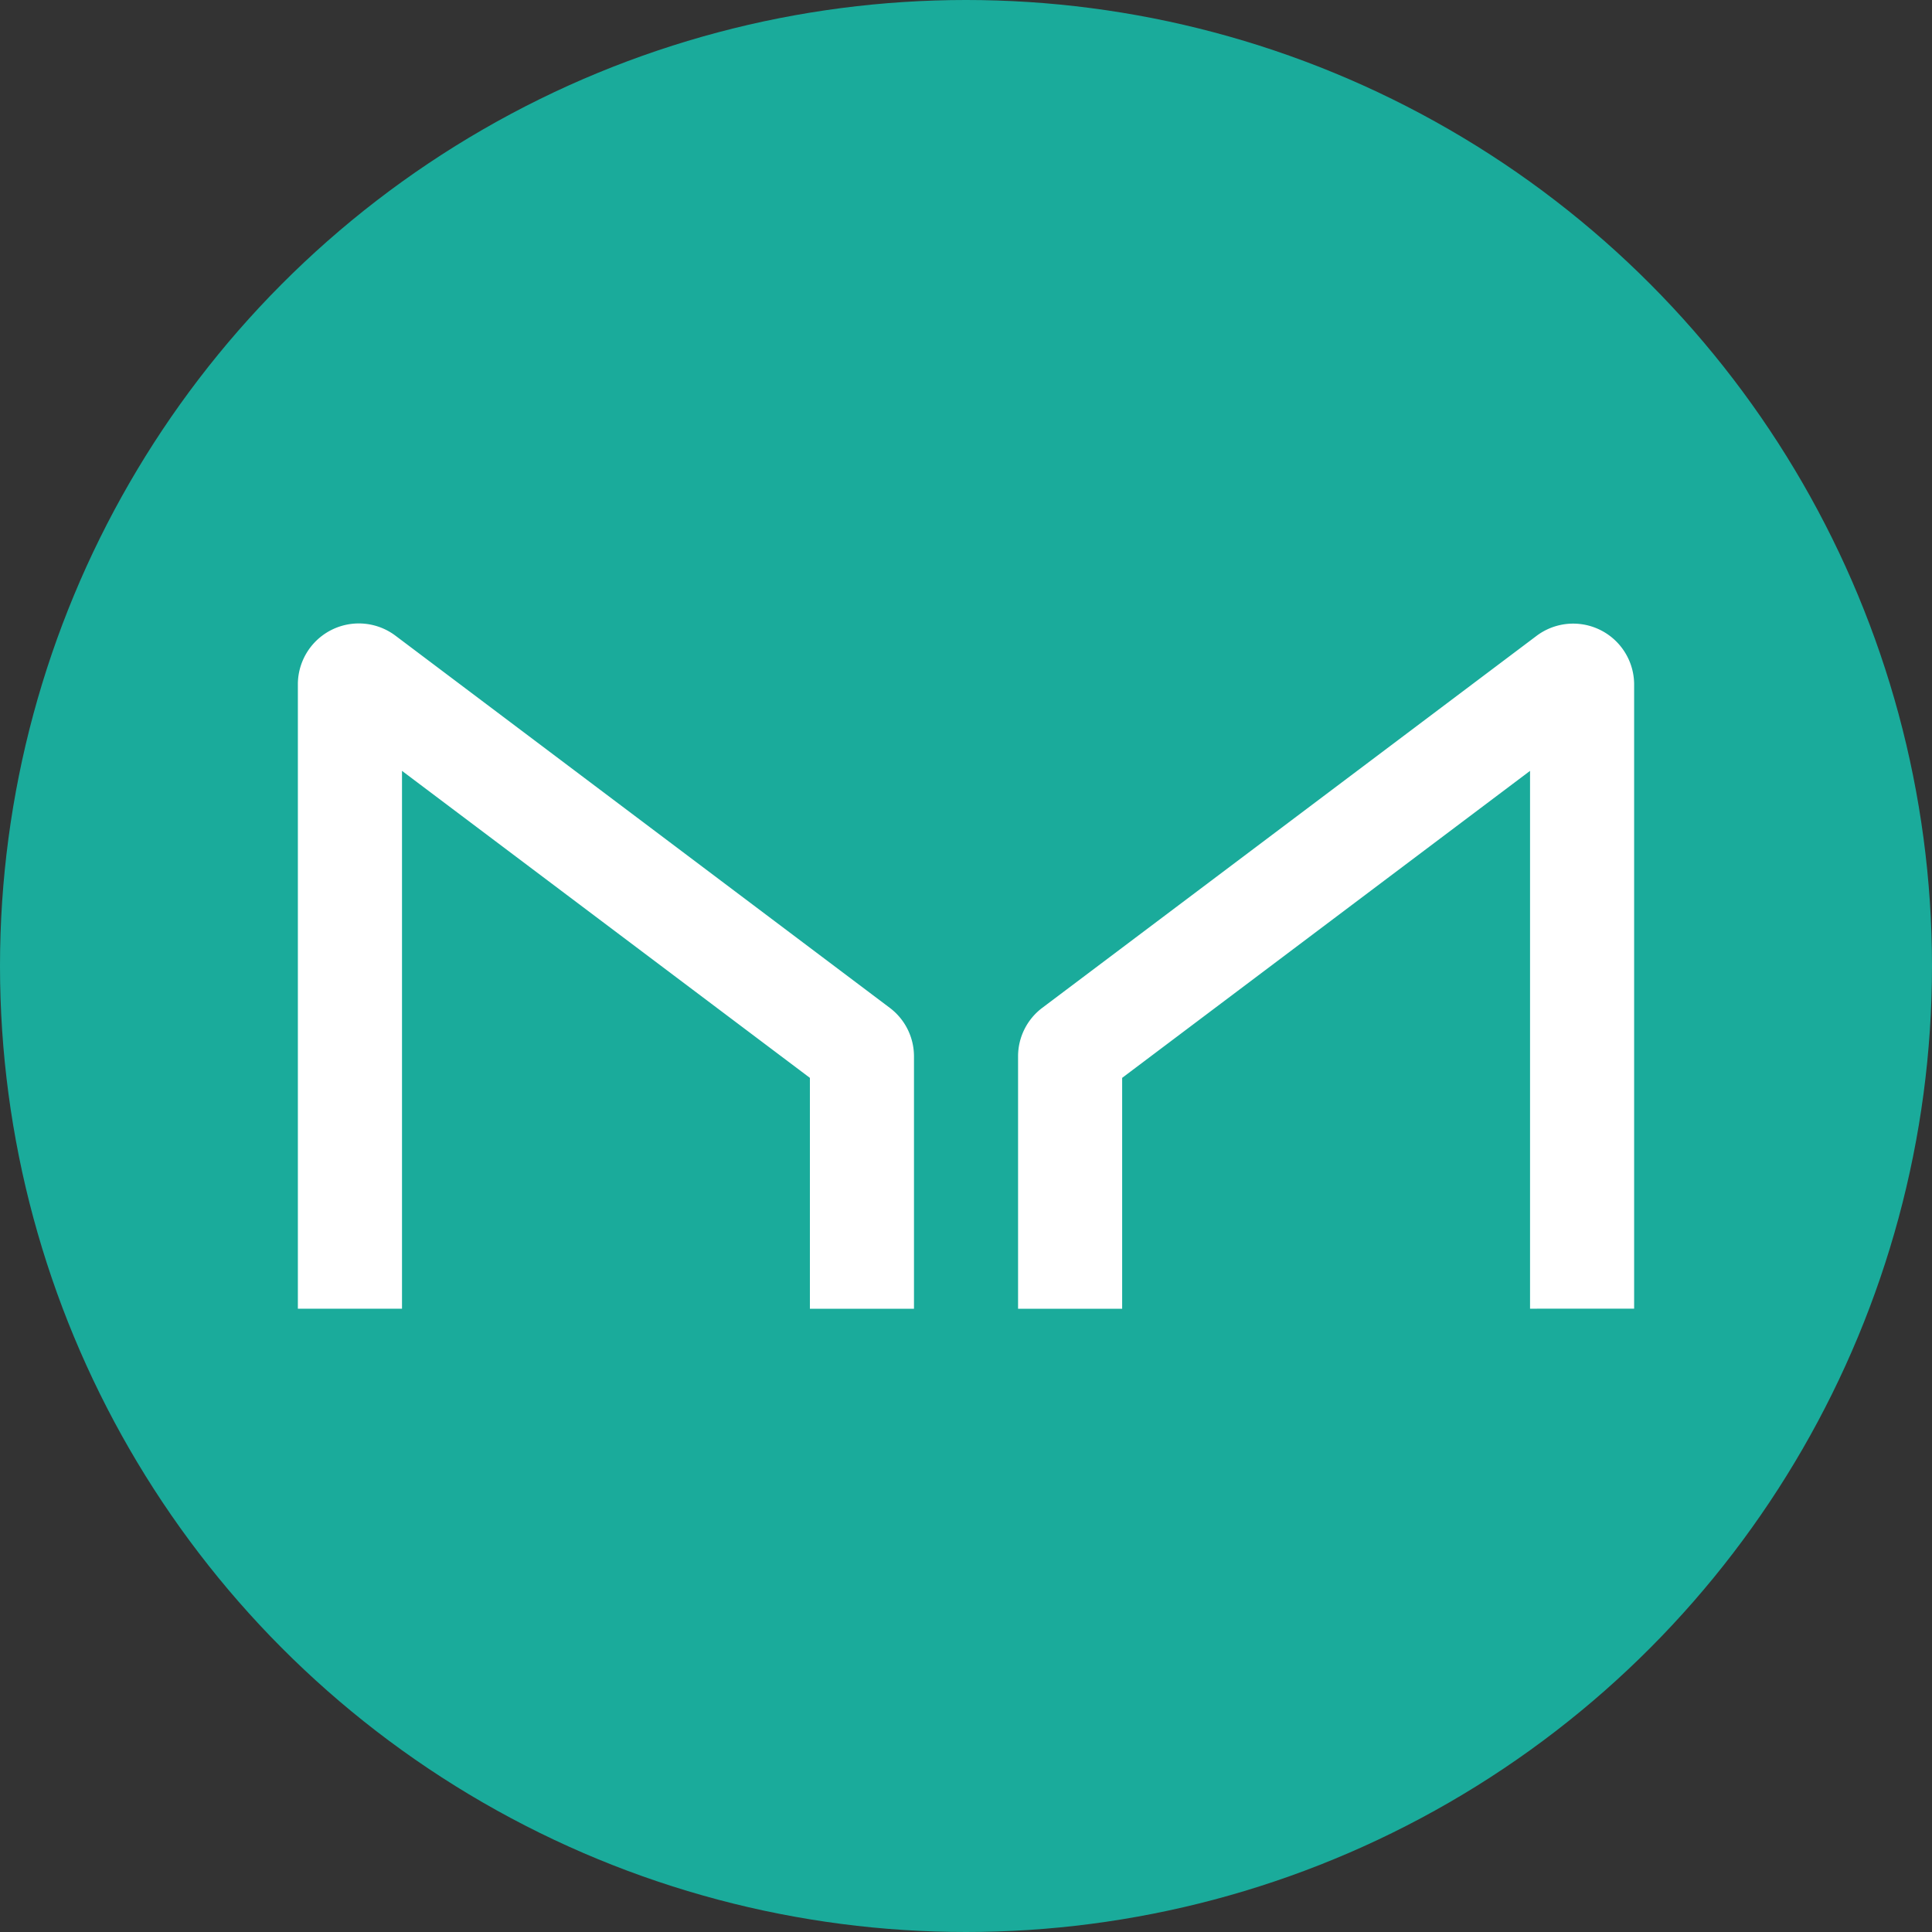 <svg id="Icon_Mkr" xmlns="http://www.w3.org/2000/svg" width="40" height="40" viewBox="0 0 40 40">
  <rect x="0" y="0" width="40" height="40" fill="#333333" stroke="none"/>
  <circle id="Bg" cx="20" cy="20" r="20" fill="#1aab9b"/>
  <path id="Mkr" d="M127.156,224.264V213.129l8.445,6.356v4.78h2.155v-5.229a1.257,1.257,0,0,0-.5-1l-10.241-7.71A1.262,1.262,0,0,0,125,211.331v12.934Zm23.355,0V213.129l-8.445,6.356v4.78h-2.155v-5.229a1.257,1.257,0,0,1,.5-1l10.241-7.707a1.262,1.262,0,0,1,2.014,1v12.934Z" transform="translate(-118.833 -197.169)" fill="#fff"/>
</svg>
